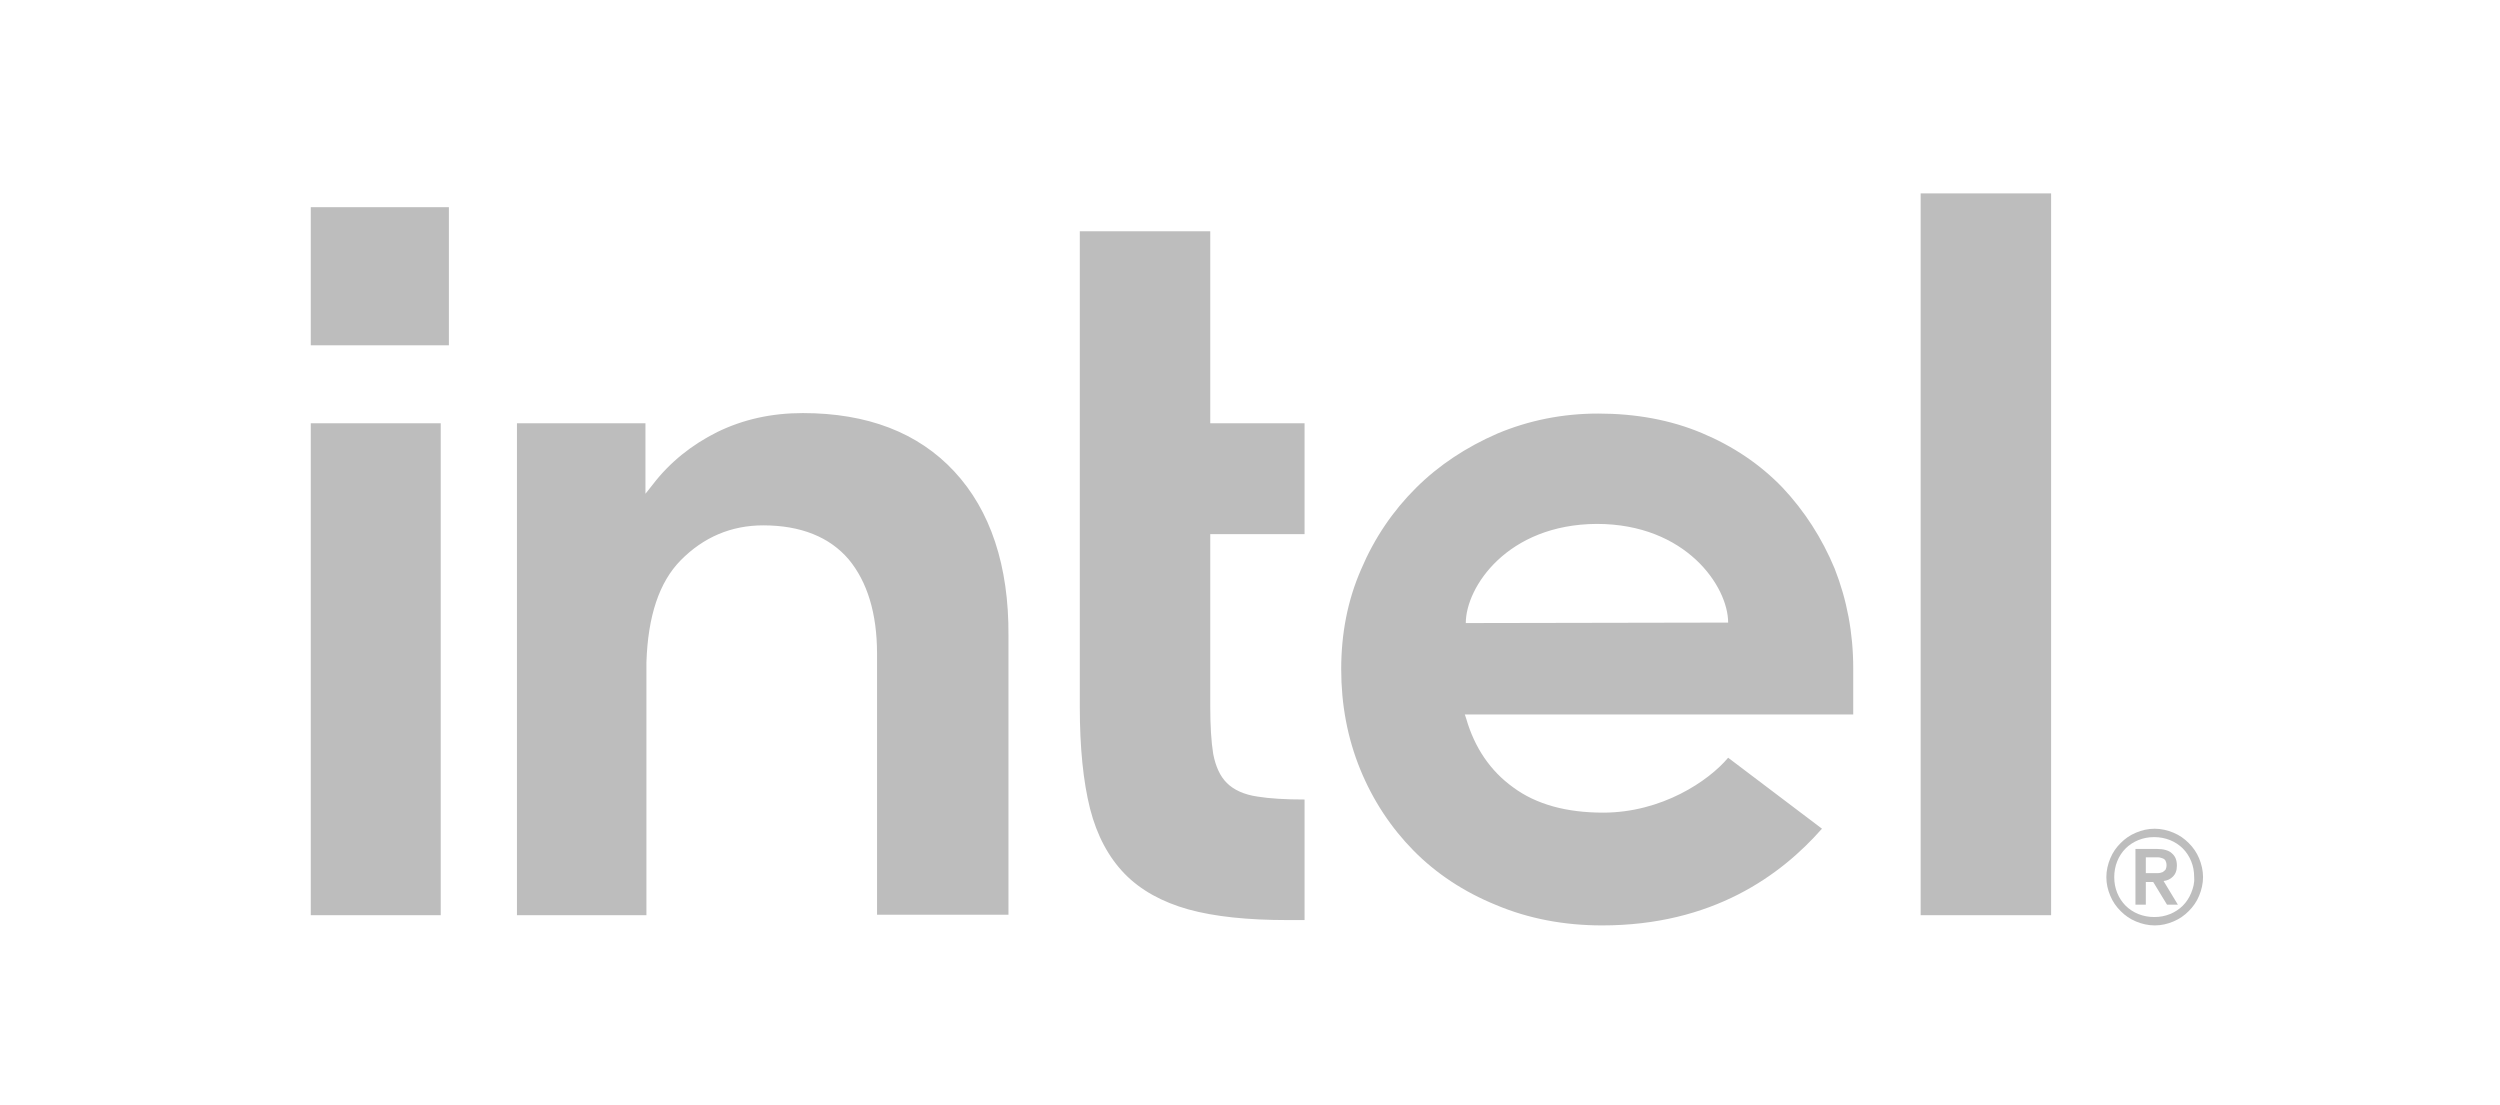 <svg width="181" height="80" viewBox="0 0 181 80" fill="none" xmlns="http://www.w3.org/2000/svg">
<path d="M32.5 15H22.5V25H32.5V15Z" fill="#BDBDBD"/>
<path d="M31.909 66.261V30.646H22.5V66.261H31.909ZM94.45 66.613V57.885C93.07 57.885 91.903 57.815 91.054 57.674C90.063 57.533 89.32 57.181 88.825 56.689C88.33 56.196 88.011 55.492 87.835 54.577C87.693 53.697 87.622 52.536 87.622 51.128V38.67H94.45V30.646H87.622V16.745H78.178V51.199C78.178 54.12 78.425 56.583 78.921 58.554C79.416 60.489 80.265 62.073 81.432 63.27C82.599 64.466 84.156 65.311 86.031 65.839C87.941 66.367 90.346 66.613 93.211 66.613H94.45ZM148.5 66.261V14H139.055V66.261H148.5ZM69.087 34.13C66.469 31.315 62.79 29.907 58.121 29.907C55.857 29.907 53.805 30.364 51.931 31.279C50.091 32.195 48.499 33.462 47.261 35.08L46.731 35.749V35.151V30.646H37.428V66.261H46.801V47.292V48.594C46.801 48.383 46.801 48.172 46.801 47.961C46.908 44.617 47.721 42.154 49.278 40.57C50.94 38.881 52.956 38.036 55.256 38.036C57.98 38.036 60.066 38.881 61.446 40.5C62.79 42.119 63.498 44.406 63.498 47.327V47.398V66.226H73.013V46.025C73.049 40.958 71.704 36.946 69.087 34.13ZM134.174 48.383C134.174 45.814 133.714 43.421 132.83 41.169C131.91 38.952 130.636 36.981 129.045 35.291C127.417 33.602 125.472 32.3 123.208 31.35C120.944 30.4 118.433 29.942 115.709 29.942C113.127 29.942 110.686 30.435 108.422 31.385C106.158 32.37 104.177 33.673 102.515 35.327C100.852 36.981 99.508 38.952 98.553 41.204C97.562 43.456 97.103 45.885 97.103 48.453C97.103 51.023 97.562 53.451 98.482 55.703C99.402 57.956 100.711 59.926 102.338 61.58C103.965 63.234 105.981 64.572 108.316 65.522C110.65 66.507 113.233 67 115.992 67C123.986 67 128.939 63.375 131.91 59.997L125.118 54.859C123.703 56.548 120.307 58.835 116.063 58.835C113.41 58.835 111.216 58.237 109.554 57.005C107.891 55.809 106.759 54.12 106.158 52.043L106.052 51.726H134.174V48.383ZM106.123 45.11C106.123 42.506 109.129 37.966 115.603 37.931C122.076 37.931 125.118 42.471 125.118 45.075L106.123 45.11Z" fill="#BDBDBD"/>
<path d="M159.214 62.143C159.036 61.714 158.786 61.357 158.464 61.036C158.143 60.714 157.786 60.464 157.357 60.286C156.929 60.107 156.464 60 156 60C155.5 60 155.071 60.107 154.643 60.286C154.214 60.464 153.857 60.714 153.536 61.036C153.214 61.357 152.964 61.714 152.786 62.143C152.607 62.571 152.5 63.036 152.5 63.5C152.5 64 152.607 64.429 152.786 64.857C152.964 65.286 153.214 65.643 153.536 65.964C153.857 66.286 154.214 66.536 154.643 66.714C155.071 66.893 155.536 67 156 67C156.5 67 156.929 66.893 157.357 66.714C157.786 66.536 158.143 66.286 158.464 65.964C158.786 65.643 159.036 65.286 159.214 64.857C159.393 64.429 159.5 63.964 159.5 63.5C159.5 63.036 159.393 62.571 159.214 62.143ZM158.643 64.643C158.5 65 158.286 65.321 158.036 65.571C157.786 65.821 157.464 66.036 157.107 66.179C156.75 66.321 156.393 66.393 155.964 66.393C155.571 66.393 155.179 66.321 154.821 66.179C154.464 66.036 154.143 65.821 153.893 65.571C153.643 65.321 153.429 65 153.286 64.643C153.143 64.286 153.071 63.929 153.071 63.5C153.071 63.107 153.143 62.714 153.286 62.357C153.429 62 153.643 61.679 153.893 61.429C154.143 61.179 154.464 60.964 154.821 60.821C155.179 60.679 155.536 60.607 155.964 60.607C156.357 60.607 156.75 60.679 157.107 60.821C157.464 60.964 157.786 61.179 158.036 61.429C158.286 61.679 158.5 62 158.643 62.357C158.786 62.714 158.857 63.071 158.857 63.5C158.893 63.929 158.786 64.286 158.643 64.643ZM156.643 63.786C156.929 63.75 157.143 63.643 157.321 63.464C157.5 63.286 157.607 63.036 157.607 62.679C157.607 62.286 157.5 62 157.25 61.786C157.036 61.571 156.643 61.464 156.179 61.464H154.607V65.5H155.357V63.857H155.893L156.893 65.5H157.679L156.643 63.786ZM156.25 63.214C156.143 63.214 156.036 63.214 155.893 63.214H155.357V62.071H155.893C156 62.071 156.107 62.071 156.25 62.071C156.357 62.071 156.464 62.107 156.571 62.143C156.679 62.179 156.75 62.25 156.786 62.321C156.821 62.393 156.857 62.5 156.857 62.643C156.857 62.786 156.821 62.893 156.786 62.964C156.714 63.036 156.643 63.107 156.571 63.143C156.464 63.179 156.357 63.214 156.25 63.214Z" fill="#BDBDBD"/>
</svg>
